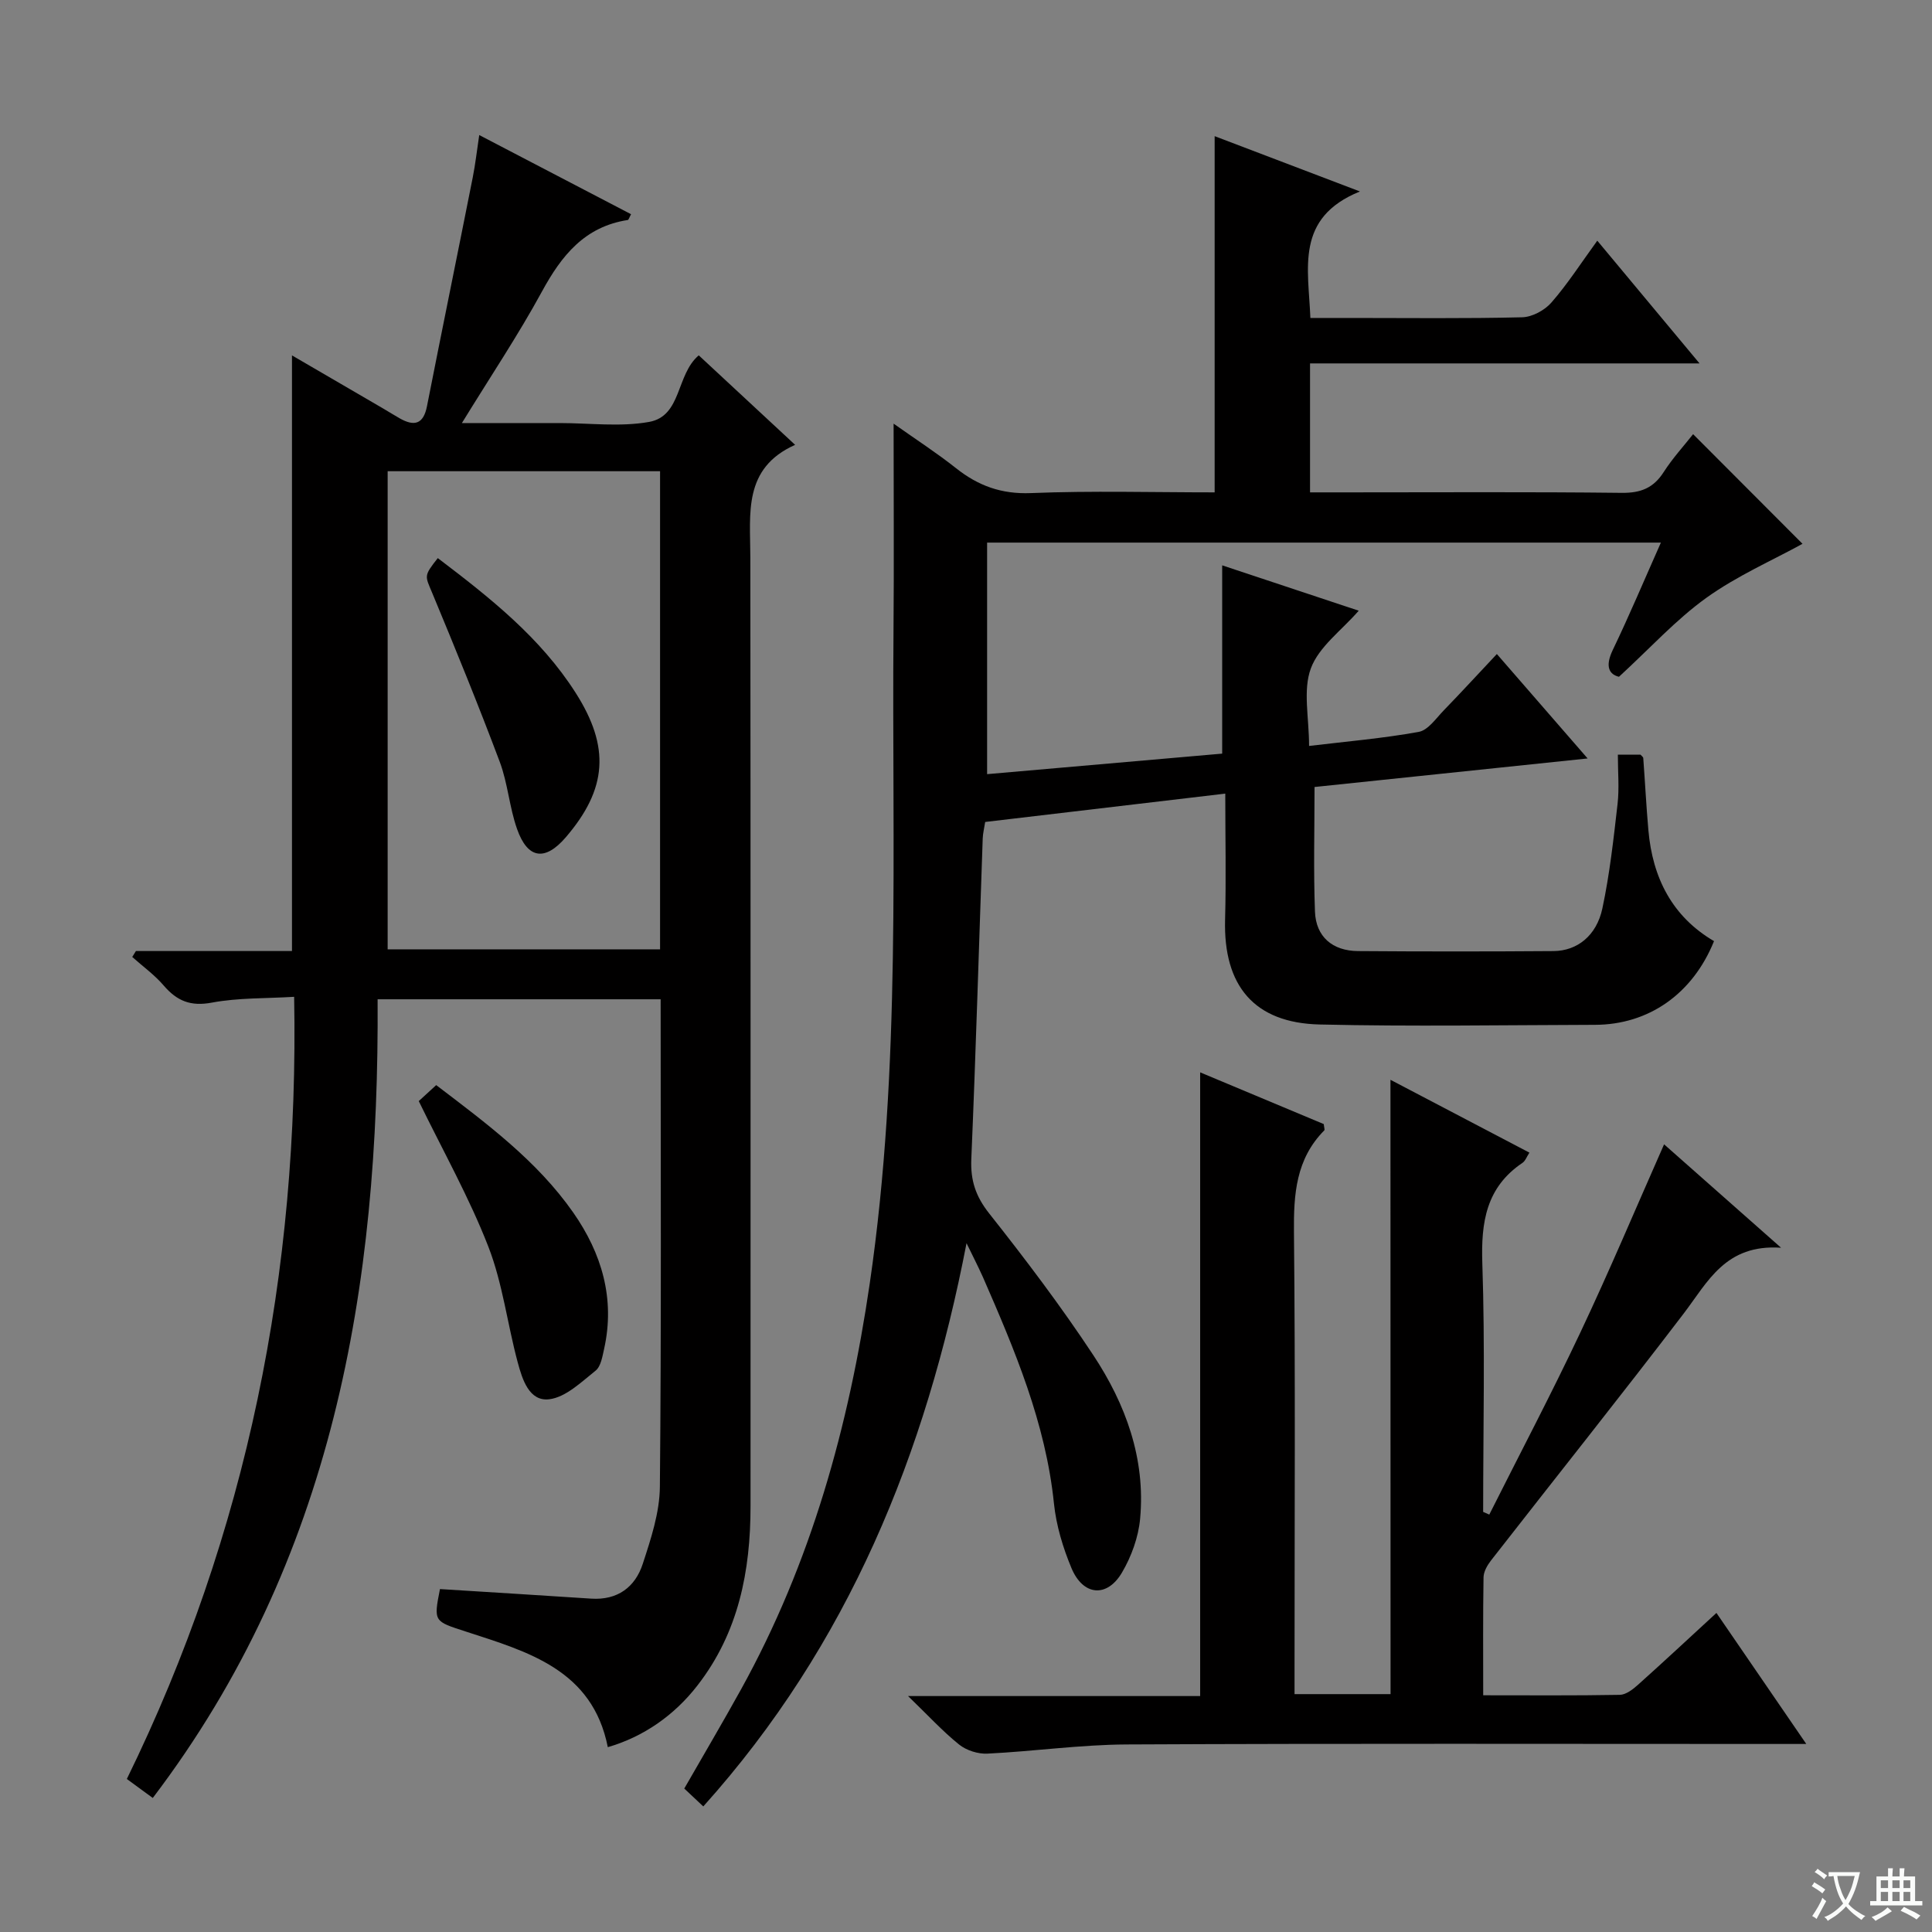 <svg enable-background="new 0 0 400 400" viewBox="0 0 400 400" xmlns="http://www.w3.org/2000/svg"><rect x="0" y="0" width="400" height="400" fill="#808080" stroke="none"/><path d="m377.9 391.2c-.2.3-.4.5-.6.8-.7-.6-1.4-1-2.2-1.5.2-.3.4-.5.5-.8.6.4 1.4.8 2.3 1.5zm-1.8 6.1c-.2-.2-.5-.4-.9-.6.4-.6.8-1.2 1.2-1.9s.7-1.3.9-1.9c.3.3.5.5.8.7-.7 1.3-1.4 2.6-2 3.7zm2.2-9c-.3.3-.5.5-.6.8-.6-.6-1.3-1.1-2-1.5.3-.3.5-.5.6-.7.6.5 1.3.9 2 1.4zm.3.2v-.9h2 4.5c-.3 1.3-.6 2.5-1 3.6s-.9 2.1-1.4 3c.4.5 1 1 1.6 1.4s1.2.8 1.9 1.1c-.3.2-.5.4-.8.8-.4-.3-1-.7-1.6-1.2s-1.2-1.1-1.6-1.6c-.5.6-1.1 1.1-1.7 1.6s-1.4.9-2.1 1.4c-.1-.3-.3-.5-.7-.8.6-.2 1.2-.5 1.9-1s1.4-1.1 2-1.8c-.5-.8-.9-1.6-1.2-2.5s-.6-2-.8-3.2c-.4.1-.7.1-1 .1zm2.5 2.7c.3 1 .7 1.7 1 2.2.3-.5.6-1.1 1-2s.6-1.9.9-3h-3.2-.4c.1.9.3 1.8.7 2.8z" fill="#fafbfa"/><path d="m396.5 388.5v1.5 3.6h1.5v.9c-.4 0-1 0-1.7 0h-7.9c-.5 0-.9 0-1.2 0v-.9h1.3v-3.5c0-.7 0-1.2 0-1.6h2.4c0-.8 0-1.4 0-1.7h1c0 .3-.1.8-.1 1.7h1.5c0-.8 0-1.4 0-1.7h1c0 .3-.1.9-.1 1.7zm-8.2 9.2c-.2-.3-.5-.5-.8-.8.8-.3 1.4-.6 1.9-.9s1-.7 1.4-1.1c.3.3.6.5.9.8-1.6 1-2.8 1.6-3.4 2zm2.6-6.8v-1.6h-1.5v1.6zm0 2.7v-1.9h-1.5v1.9zm2.4-2.7v-1.6h-1.5v1.6zm0 2.7v-1.9h-1.5v1.9zm.2 2 .7-.8c.4.2.9.5 1.6.8s1.3.7 1.8 1c-.3.3-.5.5-.8.8-.4-.3-1.5-1-3.3-1.8zm2-4.7v-1.6h-1.4v1.6zm0 2.7v-1.9h-1.4v1.9z" fill="#fafbfa"/><g fill="#010000"><path d="m200.11 257.39c-8.41 43.57-24.42 83.11-54.5 116.61-1.34-1.26-2.6-2.43-3.94-3.7 4-6.98 7.96-13.68 11.73-20.49 14.52-26.23 22.34-54.49 26.67-84.07 6.57-44.9 4.55-90.03 4.92-135.1.12-13.98.02-27.96.02-42.93 4.72 3.34 8.97 6.09 12.92 9.22 4.6 3.65 9.39 5.4 15.5 5.16 12.62-.51 25.27-.15 38.05-.15 0-24.72 0-49.09 0-73.75 9.44 3.6 18.99 7.23 30.08 11.45-13.45 5.46-10.66 15.86-10.26 26.19h8.34c11.83 0 23.67.15 35.5-.14 2.08-.05 4.66-1.44 6.06-3.05 3.36-3.85 6.15-8.2 9.5-12.81 6.97 8.37 13.65 16.38 21.17 25.41-27.56 0-54.02 0-80.64 0v26.7h7.54c19 0 38-.12 57 .1 3.92.04 6.55-.99 8.67-4.29 1.86-2.9 4.22-5.47 6.1-7.86 7.9 7.92 15.6 15.63 22.65 22.7-6.23 3.43-13.55 6.62-19.89 11.17-6.3 4.52-11.62 10.4-18.11 16.36-1.98-.48-2.96-2.06-1.28-5.56 3.44-7.16 6.52-14.49 9.96-22.22-46.74 0-92.94 0-139.5 0v47.94c16.36-1.43 32.65-2.85 48.67-4.25 0-13.23 0-25.95 0-38.98 9.07 3.01 18.55 6.16 28.27 9.39-3.56 4.09-8.25 7.45-9.91 11.94-1.68 4.53-.37 10.17-.37 16.06 7.77-.93 15.3-1.57 22.7-2.91 1.94-.35 3.59-2.81 5.2-4.47 3.58-3.69 7.06-7.48 10.98-11.65 6.45 7.42 12.27 14.12 18.79 21.62-19.4 2.03-37.79 3.95-56.54 5.91 0 8.87-.23 17.35.09 25.81.2 5.19 3.62 8.12 8.91 8.16 13.5.1 27 .1 40.49 0 4.88-.04 8.89-3.17 10.1-8.81 1.52-7.12 2.32-14.41 3.15-21.66.37-3.26.06-6.6.06-10.19h4.69c.2.23.55.46.57.71.37 4.97.62 9.95 1.06 14.92.86 9.84 4.92 17.89 13.59 22.97-4.43 10.95-13.54 17.3-24.65 17.33-18.99.05-37.99.37-56.98-.07-13.58-.31-19.96-8.02-19.6-21.67.23-8.59.04-17.19.04-26.13-16.87 1.99-33.17 3.92-49.71 5.87-.19 1.25-.47 2.33-.51 3.43-.78 22.12-1.42 44.24-2.36 66.35-.19 4.43.9 7.73 3.7 11.27 7.53 9.51 14.87 19.22 21.55 29.33 6.7 10.14 10.85 21.44 9.7 33.87-.35 3.82-1.8 7.82-3.75 11.14-3.1 5.28-8.06 4.84-10.46-.9-1.77-4.24-3.16-8.83-3.63-13.38-1.71-16.66-8.11-31.76-14.69-46.84-1.07-2.39-2.28-4.71-3.41-7.06z"/><path d="m125.84 361.73c-3.18-16.04-16.54-19.75-29.38-23.93-6.61-2.15-6.72-1.99-5.37-8.8 10.49.66 20.9 1.29 31.3 1.98 5.46.36 9.12-2.38 10.69-7.21 1.69-5.17 3.49-10.61 3.54-15.94.32-33.49.16-66.98.16-100.94-19.44 0-38.78 0-58.6 0 .37 59.48-9.12 116.09-46.55 165.36-1.58-1.16-3.24-2.37-5.37-3.93 24.95-50.97 35.69-104.85 34.64-161.94-5.91.36-11.58.18-17.03 1.2-4.41.83-7.23-.34-9.98-3.54-1.89-2.21-4.32-3.95-6.51-5.91.25-.41.51-.82.76-1.23h32.31c0-41.2 0-81.92 0-123.32 6.39 3.72 12.63 7.35 18.87 10.99 1.15.67 2.28 1.39 3.43 2.04 2.99 1.7 4.91 1.27 5.65-2.5 3.11-15.79 6.34-31.55 9.47-47.34.55-2.76.86-5.56 1.35-8.81 10.61 5.53 21.01 10.96 31.43 16.39-.36.67-.49 1.17-.68 1.2-8.91 1.37-13.7 7.34-17.76 14.8-4.9 9-10.63 17.55-16.58 27.24h16.77 3.5c6.17 0 12.48.83 18.46-.23 6.84-1.21 5.57-9.79 10.31-13.79 6.4 5.95 12.83 11.92 19.95 18.53-10.83 4.85-9.28 14.23-9.27 23.25.07 65.5.04 131 .04 196.49 0 13.43-2.48 26.13-10.94 37.05-4.82 6.26-11.27 10.72-18.61 12.84zm10.82-165.18c0-33.28 0-66.04 0-98.99-18.98 0-37.69 0-56.4 0v98.99z"/><path d="m287.88 223.56c9.38 4.92 18.92 9.92 28.77 15.08-.56.85-.84 1.71-1.43 2.11-7.52 5.07-8.61 12.27-8.32 20.8.58 17.14.17 34.31.17 51.47.42.19.84.37 1.27.56 6.31-12.56 12.86-25 18.86-37.71 6.01-12.72 11.47-25.7 17.33-38.95 7.63 6.75 15.29 13.51 24.22 21.41-11.52-.79-15.16 7.06-20.15 13.61-13.12 17.19-26.62 34.1-39.92 51.16-.76.98-1.51 2.3-1.53 3.47-.13 7.96-.07 15.92-.07 24.42 9.72 0 19 .08 28.28-.09 1.27-.02 2.69-1.12 3.73-2.05 5.32-4.76 10.55-9.64 16.28-14.91 6.13 8.95 12.06 17.6 18.6 27.13-2.74 0-4.49 0-6.23 0-44.83 0-89.66-.12-134.49.1-9.61.05-19.21 1.43-28.82 1.9-1.95.1-4.36-.67-5.87-1.89-3.42-2.75-6.42-6.04-10.56-10.03h60.48c0-43.09 0-85.81 0-129.13 8.54 3.57 17.15 7.18 25.59 10.71.07.72.24 1.16.11 1.3-5.87 5.93-6.36 13.21-6.28 21.11.3 29.99.12 59.99.12 89.99v5.62h19.88c-.02-42.22-.02-84.41-.02-127.19z"/><path d="m86.7 227.97c.99-.9 2.19-2.01 3.61-3.31 10.44 7.95 20.89 15.67 28.39 26.41 5.86 8.39 8.69 17.8 6.38 28.18-.36 1.59-.67 3.65-1.77 4.53-2.96 2.36-6.17 5.5-9.58 5.92-4.18.52-5.6-4.14-6.54-7.63-2.15-7.97-3.12-16.36-6.09-23.98-3.95-10.15-9.34-19.73-14.4-30.12z"/><path d="m90.64 115.55c10.86 8.24 21.26 16.47 28.54 27.89 7.18 11.25 6.54 19.91-2.03 29.9-4.29 5-7.9 4.54-10.1-1.71-1.59-4.49-1.91-9.44-3.58-13.89-4.41-11.74-9.15-23.36-13.97-34.94-1.51-3.63-1.82-3.5 1.14-7.25z"/></g></svg>